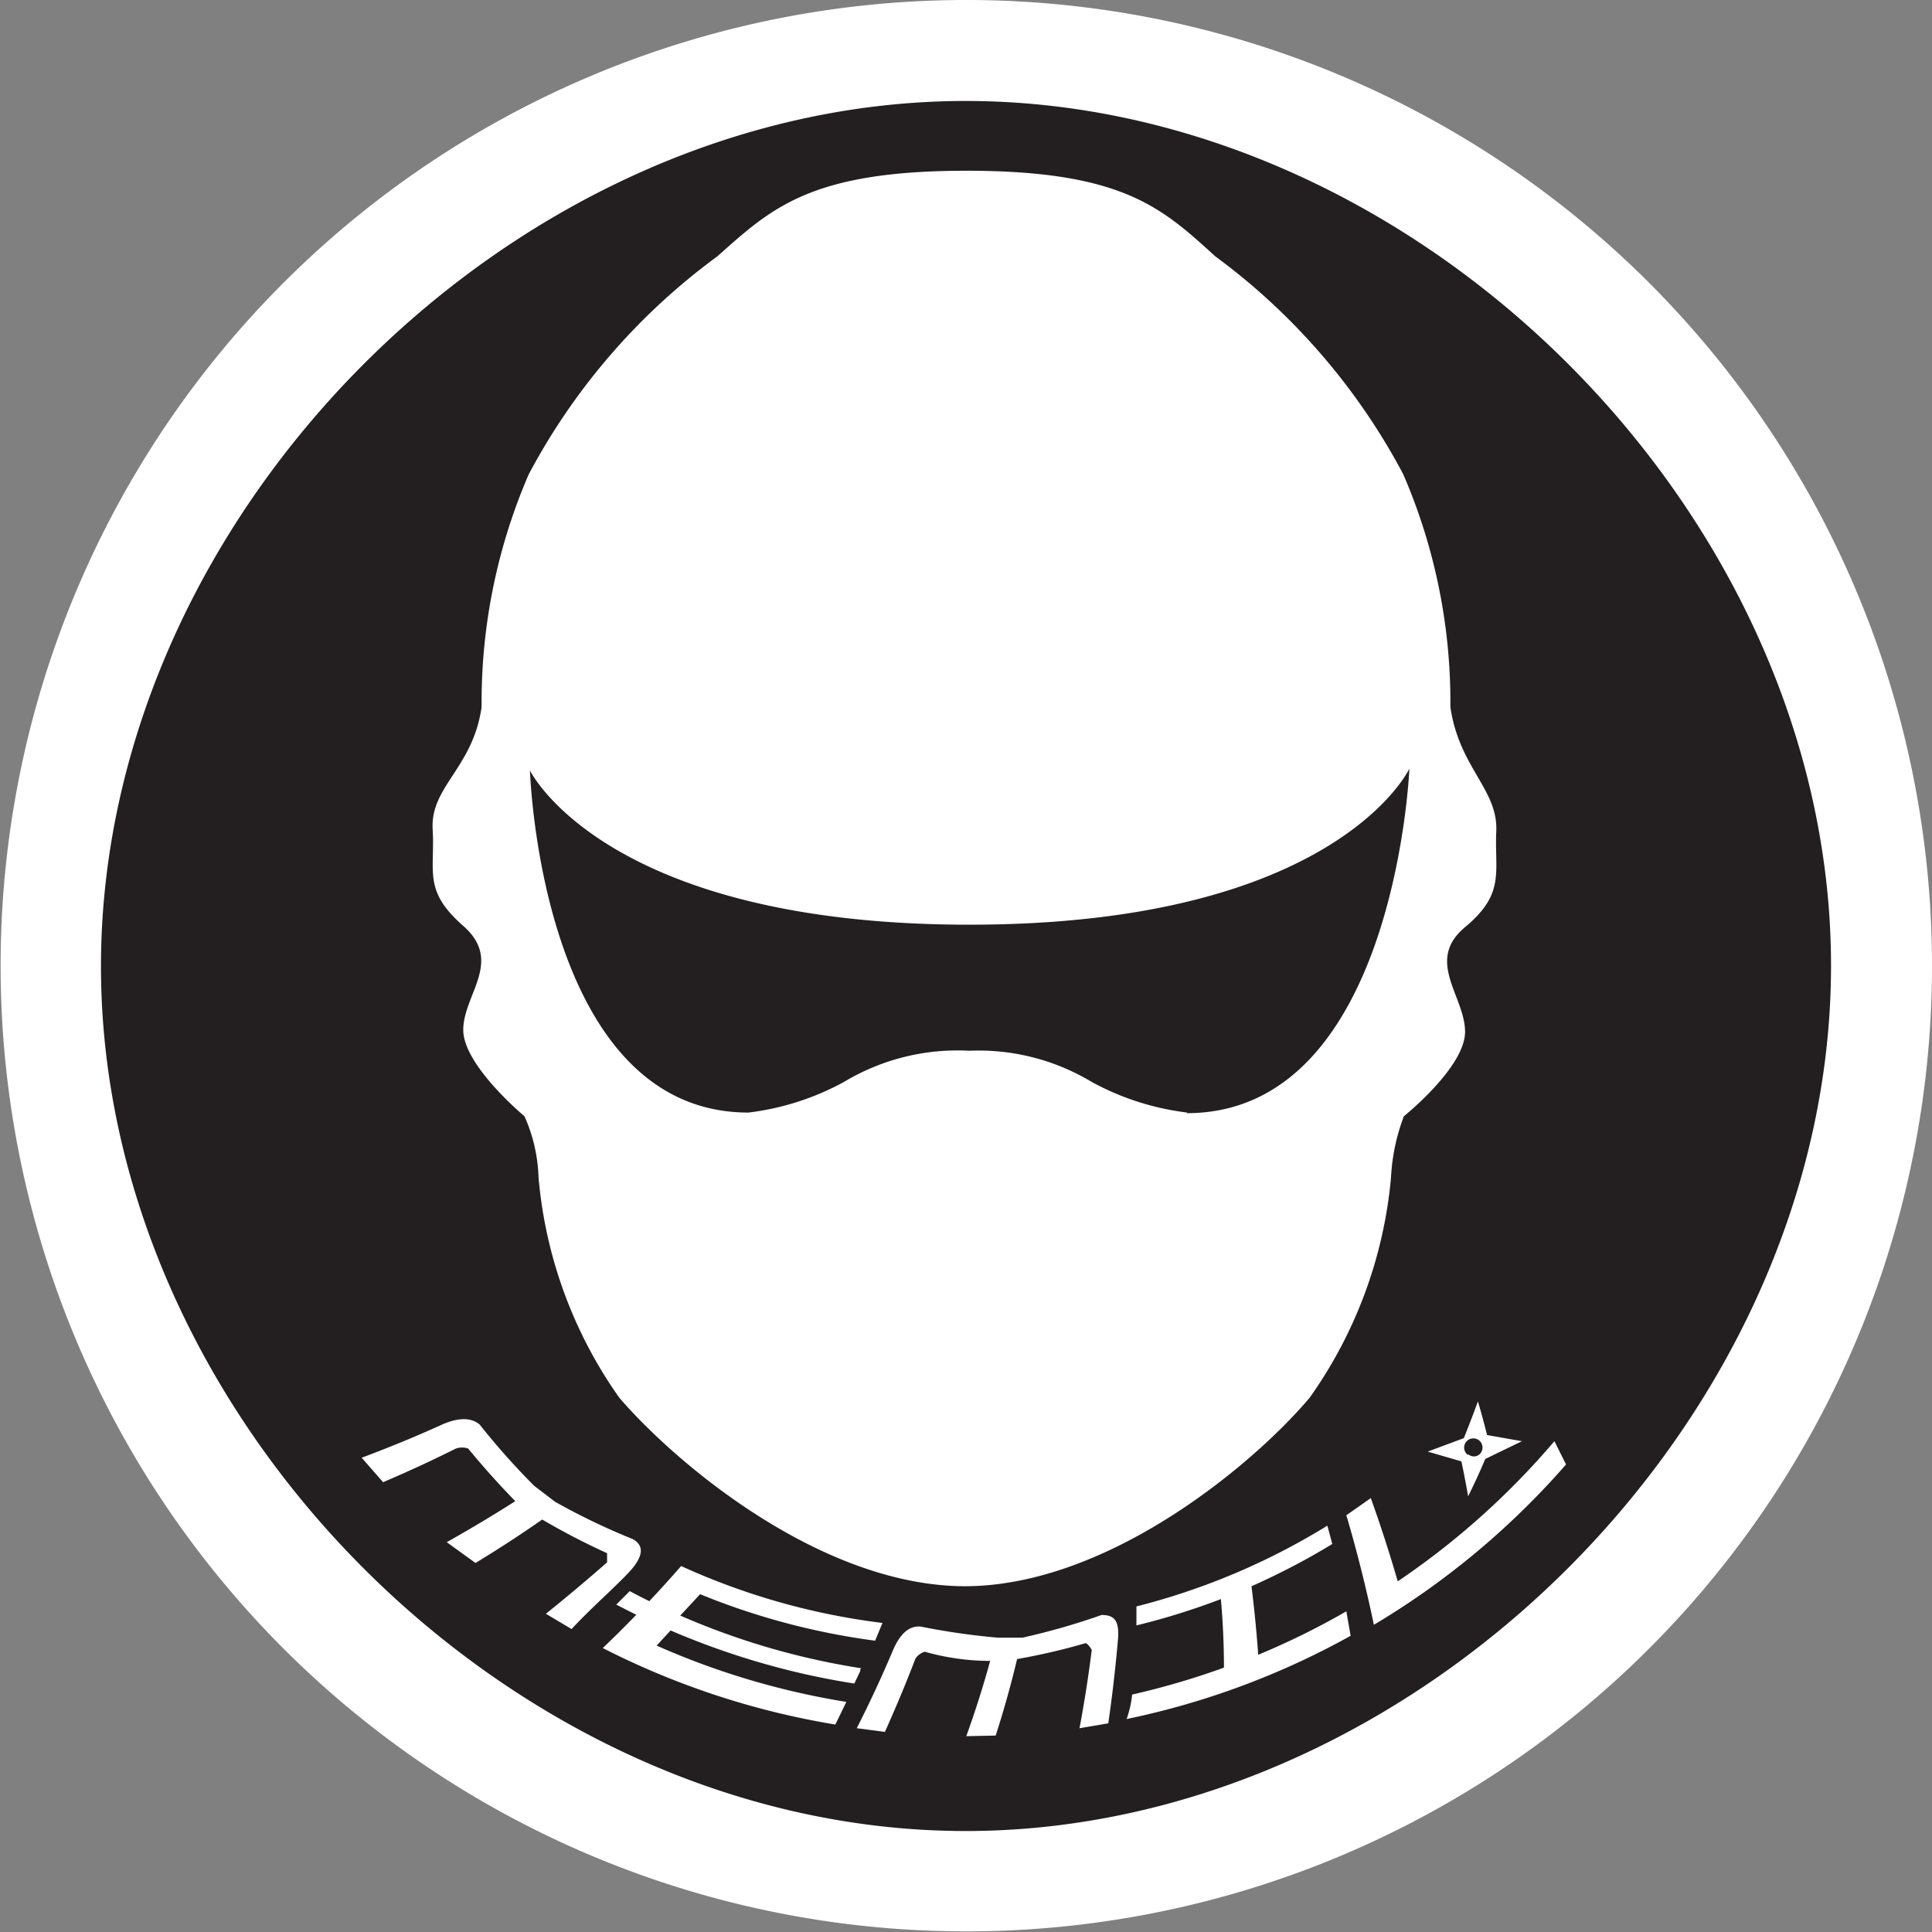 <svg id="圖層_2" data-name="圖層 2" xmlns="http://www.w3.org/2000/svg" viewBox="0 0 31.57 31.57"><rect x="0" y="0" width="31.57" height="31.57" fill="#808080" stroke="none"/><defs><style>.cls-1{fill:#231f20;}.cls-2{fill:#fff;}</style></defs><title>工作區域 36</title><circle class="cls-1" cx="15.78" cy="15.78" r="14.72"/><path class="cls-2" d="M15.78,0A15.78,15.78,0,1,0,31.57,15.78,15.78,15.78,0,0,0,15.78,0Zm0,29.92c-7.4,0-14.13-6.74-14.13-14.13S8.39,1.65,15.78,1.65,29.92,8.39,29.92,15.78,23.18,29.92,15.78,29.92Z"/><path class="cls-2" d="M23.7,11.55a9.37,9.37,0,0,0-.77-3.8,10.55,10.55,0,0,0-3.07-3.56c-.87-.79-1.51-1.4-4.07-1.4h0c-2.56,0-3.19.62-4.07,1.4A10.55,10.55,0,0,0,8.64,7.75a9.37,9.37,0,0,0-.77,3.8c-.14,1-.84,1.3-.8,2s-.16,1,.5,1.58,0,1.12,0,1.7,1,1.41,1,1.41a2.64,2.64,0,0,1,.23,1,7.33,7.33,0,0,0,1.32,3.6c.91,1.06,3.28,3.07,5.64,3.08h0c2.35,0,4.73-2,5.64-3.08a7.35,7.35,0,0,0,1.33-3.6,3.28,3.28,0,0,1,.21-1s1-.8,1-1.38-.66-1.16,0-1.71.48-.89.51-1.57S23.84,12.54,23.7,11.55Zm-4.3,6.63a4.35,4.35,0,0,1-1.56-.5,3.58,3.58,0,0,0-2-.51,3.6,3.6,0,0,0-2.05.51,4.34,4.34,0,0,1-1.56.5c-3.4,0-3.57-5.59-3.57-5.59s1.22,2.52,7.18,2.52h0c6,0,7.19-2.55,7.19-2.55S22.8,18.19,19.39,18.19Z"/><path class="cls-2" d="M24.87,23.55l-.57-.1q-.07-.28-.15-.55-.11.3-.23.6l-.59.22.55.16q.06.28.11.57.15-.3.28-.61Zm-.89.22a.15.15,0,1,1,.19,0A.14.14,0,0,1,24,23.77Z"/><path class="cls-2" d="M9.85,26.93q.67-.64,1.28-1.34a11.23,11.23,0,0,0,3.29.93l-.12.29a11.54,11.54,0,0,1-2.86-.76l-.38.41a12.06,12.06,0,0,0,3,.84l-.1.21a12.28,12.28,0,0,1-3-.87l-.23.25a12.59,12.59,0,0,0,3.1.92l-.18.37A13,13,0,0,1,9.85,26.93Z"/><path class="cls-2" d="M18.5,27.69A12.59,12.59,0,0,0,20,27.25q0-.56-.05-1.12a11.5,11.5,0,0,1-1.38.43q0-.15,0-.31a11.16,11.16,0,0,0,3.12-1.32l.08.3a11.44,11.44,0,0,1-1.32.69q.07.56.11,1.12A12.49,12.49,0,0,0,22,26.33l.07.4a12.93,12.93,0,0,1-3.66,1.36Q18.48,27.89,18.5,27.69Z"/><path class="cls-2" d="M25.59,23.93a13,13,0,0,1-3.14,2.62q-.19-.91-.45-1.79l.4-.28q.24.67.44,1.36a12.66,12.66,0,0,0,2.56-2.29Z"/><path class="cls-2" d="M7.3,25.2q.57-.32,1.12-.67-.4-.41-.77-.86a.31.31,0,0,0-.2,0q-.58.29-1.19.55l-.35-.4q.67-.25,1.31-.54c.27-.12.48-.12.62,0a11.56,11.56,0,0,0,.89,1l.34.26a11,11,0,0,0,1.27.61c.18.1.17.26,0,.47s-.68.65-1,1l-.42-.25q.51-.41,1-.84c0-.07,0-.12,0-.15a11.38,11.38,0,0,1-1.06-.55q-.53.37-1.09.71Z"/><path class="cls-2" d="M15.79,28.37q.22-.61.39-1.23-.54,0-1.07-.15a.29.29,0,0,0-.15.11q-.23.6-.5,1.2L14,28.24q.32-.63.59-1.27c.12-.28.27-.41.46-.39a11.3,11.3,0,0,0,1.25.18l.41,0A11.34,11.34,0,0,0,18,26.39c.2,0,.29.08.27.38q-.06.7-.16,1.39l-.47.08q.12-.64.2-1.28-.06-.1-.1-.11-.55.16-1.12.26-.15.63-.35,1.25Z"/><path class="cls-2" d="M14.07,27.26A12,12,0,0,1,10.29,26l-.22.22a12.27,12.27,0,0,0,3.88,1.27Z"/></svg>